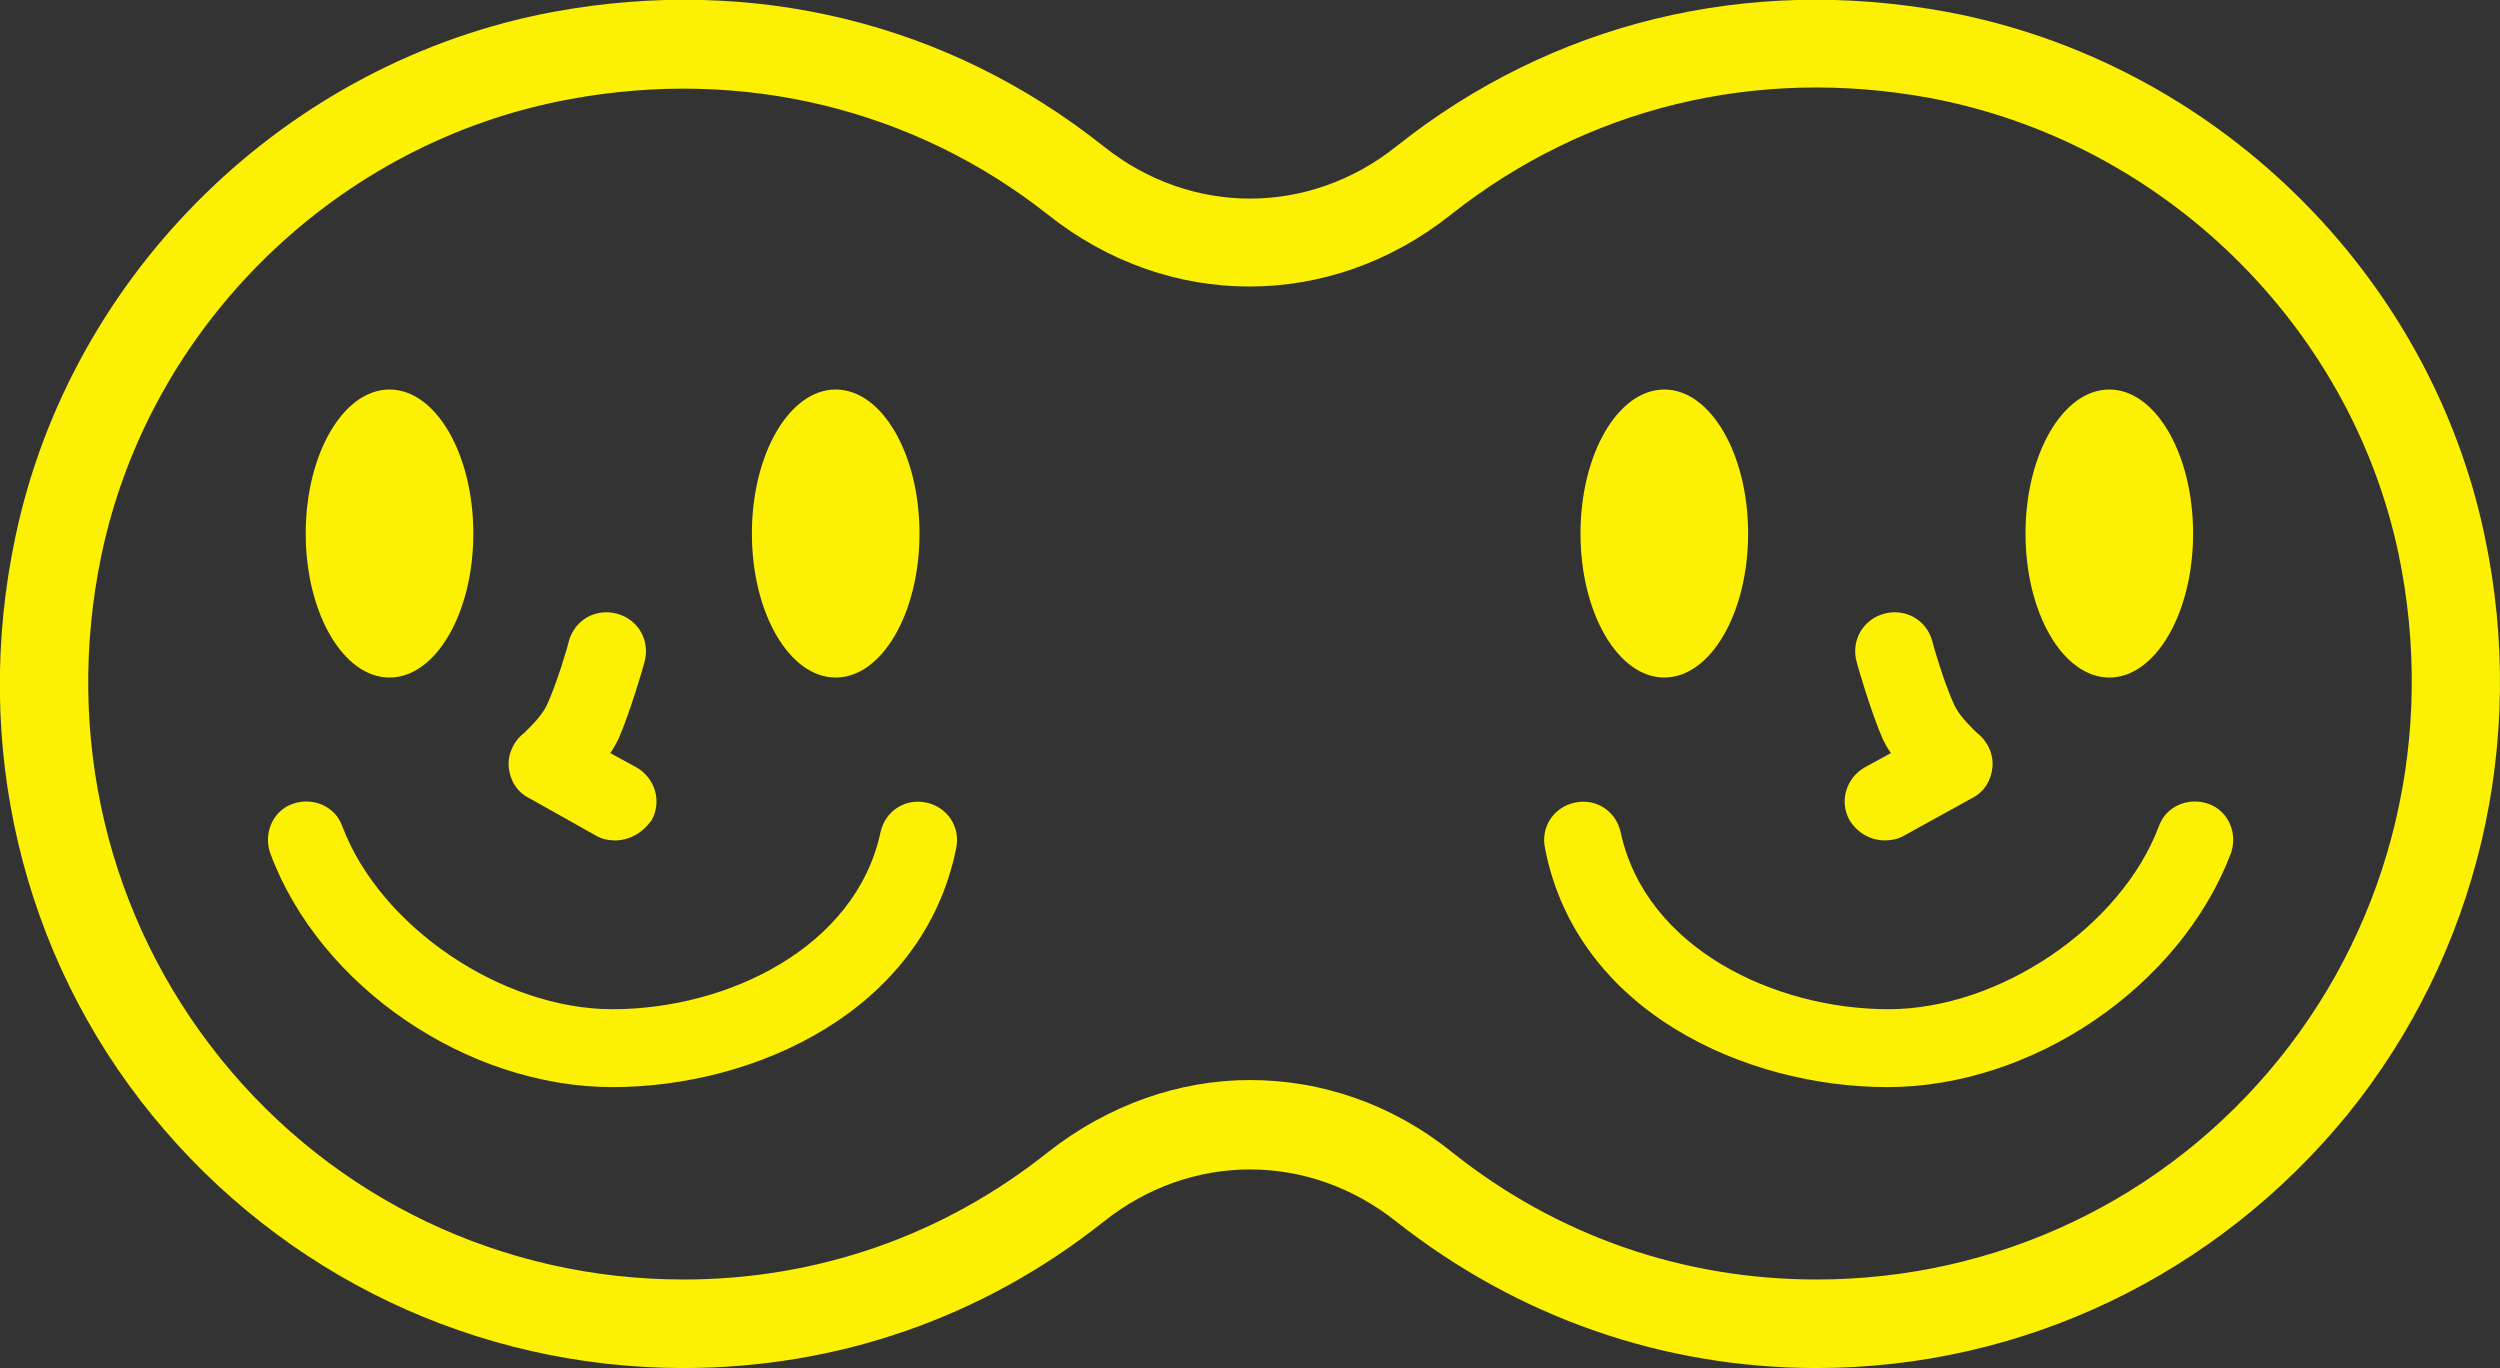 <?xml version="1.0" encoding="utf-8"?>
<!-- Generator: Adobe Illustrator 25.4.0, SVG Export Plug-In . SVG Version: 6.00 Build 0)  -->
<svg version="1.1" id="레이어_1" xmlns="http://www.w3.org/2000/svg" xmlns:xlink="http://www.w3.org/1999/xlink" x="0px"
	 y="0px" viewBox="0 0 211.8 115.9" style="enable-background:new 0 0 211.8 115.9;" xml:space="preserve">
<rect x="0" y="0" width="211.8" height="115.9" fill="#333333" stroke="none"/>
<style type="text/css">
	.st0{fill:#fcf003;}
</style>
<g>
	<g>
		<ellipse class="st0" cx="33" cy="45.2" rx="7.1" ry="12.2"/>
		<ellipse class="st0" cx="70.8" cy="45.2" rx="7.1" ry="12.2"/>
		<path class="st0" d="M51.9,92.1c-12.3,0-24.8-8.5-29-19.8c-0.6-1.7,0.2-3.6,1.9-4.2s3.6,0.2,4.2,1.9c3.2,8.5,13.5,15.5,22.9,15.5
			c9.7,0,20.6-5.2,22.7-15c0.4-1.8,2.1-2.9,3.9-2.5c1.8,0.4,2.9,2.1,2.5,3.9C78.2,85.7,63.9,92.1,51.9,92.1z"/>
		<path class="st0" d="M52.1,71.2c-0.5,0-1.1-0.1-1.6-0.4l-5.7-3.2c-1-0.5-1.6-1.5-1.7-2.6c-0.1-1.1,0.4-2.2,1.3-2.9
			c0.3-0.3,1.4-1.3,1.9-2.3c0.9-1.9,1.9-5.4,1.9-5.5c0.5-1.8,2.3-2.8,4.1-2.3c1.8,0.5,2.8,2.3,2.3,4.1c-0.1,0.4-1.2,4.2-2.2,6.5
			c-0.2,0.4-0.4,0.8-0.7,1.2l2.2,1.2c1.6,0.9,2.2,2.9,1.3,4.5C54.4,70.6,53.3,71.2,52.1,71.2z"/>
	</g>
	<path class="st0" d="M153.9,115.9c-13,0-25.3-4.3-35.6-12.4c-7.4-5.9-17.4-5.9-24.8,0c-10.2,8.1-22.5,12.4-35.6,12.4
		c-17.5,0-33.9-7.8-45-21.4s-15.3-31.5-11.6-49C6,23.1,24.3,5.2,46.9,1c16.9-3.1,33.4,0.9,46.6,11.4c7.4,5.9,17.4,5.9,24.8,0
		C131.5,1.9,148-2.1,164.9,1l0,0c22.6,4.2,40.9,22,45.6,44.4c3.7,17.5-0.6,35.4-11.6,49C187.8,108,171.4,115.9,153.9,115.9z
		 M105.9,91.5c6,0,12,2,17.1,6.1c8.9,7.1,19.6,10.8,30.9,10.8c15.3,0,29.6-6.8,39.2-18.7s13.3-27.5,10.1-42.8
		c-4.1-19.4-20-34.9-39.7-38.6l0,0c-14.7-2.7-29.1,0.8-40.6,9.9c-10.2,8.1-23.9,8.1-34.1,0C77.4,9.2,62.9,5.7,48.3,8.4
		C28.6,12,12.7,27.5,8.6,47C5.4,62.3,9.1,77.8,18.7,89.7c9.6,11.9,23.9,18.7,39.2,18.7c11.3,0,22-3.7,30.9-10.8
		C93.9,93.6,99.9,91.5,105.9,91.5z"/>
	<g>
		<ellipse class="st0" cx="178.7" cy="45.2" rx="7.1" ry="12.2"/>
		<ellipse class="st0" cx="141" cy="45.2" rx="7.1" ry="12.2"/>
		<path class="st0" d="M159.9,92.1c12.3,0,24.8-8.5,29.1-19.8c0.6-1.7-0.2-3.6-1.9-4.2c-1.7-0.6-3.6,0.2-4.2,1.9
			c-3.2,8.5-13.5,15.5-22.9,15.5c-9.7,0-20.6-5.2-22.7-15c-0.4-1.8-2.1-2.9-3.9-2.5c-1.8,0.4-2.9,2.1-2.5,3.9
			C133.6,85.7,147.9,92.1,159.9,92.1z"/>
		<path class="st0" d="M159.7,71.2c0.5,0,1.1-0.1,1.6-0.4l5.8-3.2c1-0.5,1.6-1.5,1.7-2.6c0.1-1.1-0.4-2.2-1.3-2.9
			c-0.3-0.3-1.4-1.3-1.9-2.3c-0.9-1.9-1.9-5.4-1.9-5.5c-0.5-1.8-2.3-2.8-4.1-2.3c-1.8,0.5-2.8,2.3-2.3,4.1c0.1,0.4,1.2,4.2,2.2,6.5
			c0.2,0.4,0.4,0.8,0.7,1.2l-2.2,1.2c-1.6,0.9-2.2,2.9-1.3,4.5C157.4,70.6,158.5,71.2,159.7,71.2z"/>
	</g>
</g>
</svg>
